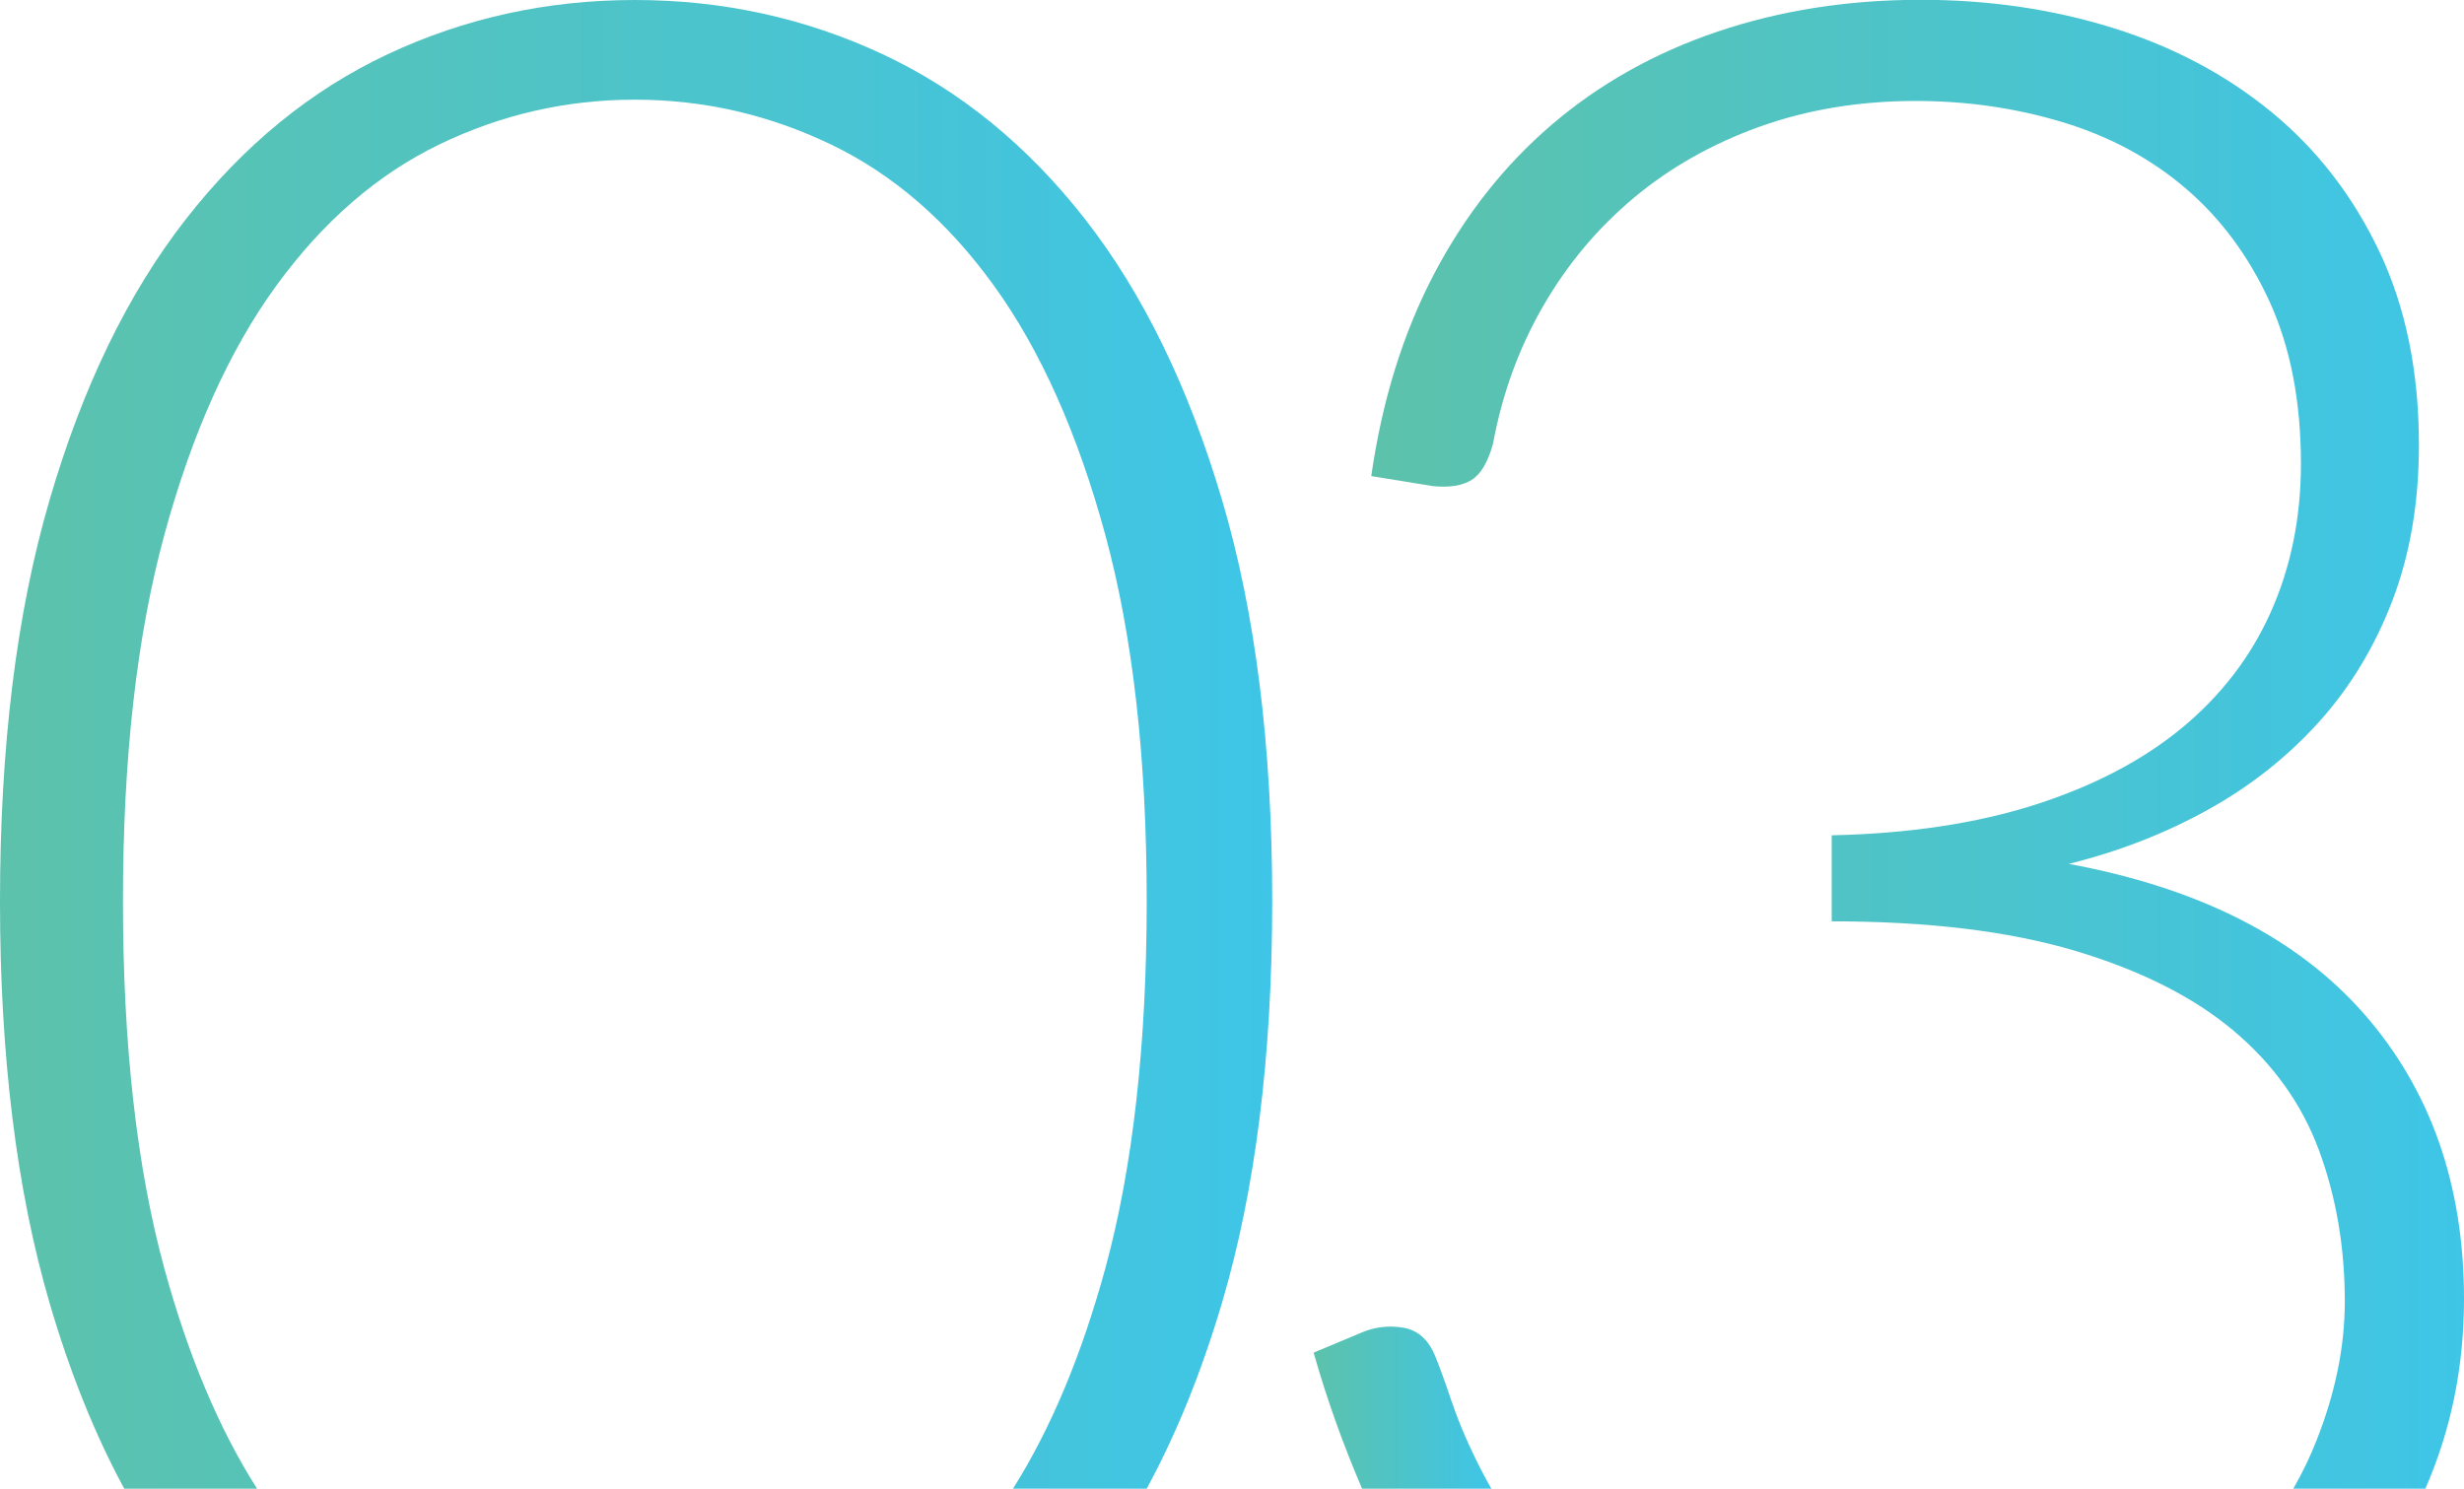 <svg width="235" height="142" viewBox="0 0 235 142" fill="none" xmlns="http://www.w3.org/2000/svg">
<g clip-path="url(#clip0_89_184)">
<path d="M103.503 20.927C97.998 13.873 91.551 8.618 84.18 5.171C76.8 1.724 68.92 0 60.55 0C52.18 0 44.319 1.724 36.977 5.171C29.634 8.618 23.215 13.873 17.711 20.927C12.206 27.98 7.88 36.898 4.732 47.68C1.574 58.471 0 71.23 0 85.974C0 100.718 1.574 113.486 4.722 124.268C6.654 130.881 9.03 136.792 11.848 142H24.516C20.887 136.295 17.937 129.288 15.675 120.998C13.045 111.369 11.726 99.697 11.726 85.974C11.726 72.251 13.045 60.682 15.675 51.015C18.305 41.348 21.858 33.432 26.326 27.287C30.794 21.142 35.978 16.646 41.878 13.789C47.779 10.932 53.999 9.508 60.541 9.508C67.082 9.508 73.322 10.932 79.27 13.789C85.208 16.646 90.401 21.142 94.822 27.287C99.252 33.432 102.777 41.338 105.416 51.015C108.046 60.691 109.366 72.344 109.366 85.974C109.366 99.603 108.046 111.359 105.416 120.998C103.145 129.298 100.213 136.295 96.613 142H109.366C112.193 136.792 114.587 130.881 116.548 124.268C119.734 113.486 121.336 100.718 121.336 85.974C121.336 71.23 119.743 58.462 116.548 47.68C113.353 36.898 109.007 27.98 103.503 20.927Z" fill="url(#paint0_linear_89_184)"/>
<path d="M138.5 133.841C137.822 131.818 137.284 130.338 136.889 129.382C136.248 127.799 135.23 126.881 133.835 126.647C132.44 126.413 131.101 126.572 129.829 127.125L125.286 129.026C126.502 133.335 128.047 137.663 129.904 142H142.233C141.96 141.513 141.686 141.035 141.441 140.557C140.169 138.103 139.188 135.864 138.51 133.841H138.5Z" fill="url(#paint1_linear_89_184)"/>
<path d="M225.49 96.737C219.146 89.486 209.758 84.709 197.307 82.405C202.095 81.215 206.525 79.491 210.588 77.234C214.66 74.976 218.185 72.175 221.182 68.85C224.17 65.525 226.508 61.656 228.185 57.253C229.863 52.851 230.702 47.914 230.702 42.443C230.702 35.465 229.448 29.32 226.932 24.008C224.415 18.697 220.984 14.257 216.639 10.688C212.294 7.119 207.242 4.449 201.501 2.66C195.761 0.871 189.653 -0.019 183.197 -0.019C176.259 -0.019 169.793 0.993 163.808 3.016C157.823 5.04 152.563 7.99 148.011 11.878C143.468 15.765 139.716 20.524 136.766 26.144C133.816 31.774 131.818 38.2 130.781 45.413L136.644 46.368C138.236 46.528 139.471 46.331 140.357 45.778C141.234 45.225 141.912 44.073 142.393 42.331C143.27 37.572 144.863 33.198 147.181 29.189C149.491 25.189 152.384 21.741 155.853 18.847C159.322 15.953 163.327 13.695 167.88 12.065C172.423 10.444 177.372 9.63 182.716 9.63C187.58 9.63 192.245 10.304 196.713 11.653C201.181 13.002 205.092 15.1 208.439 17.957C211.785 20.814 214.462 24.421 216.46 28.776C218.449 33.142 219.448 38.294 219.448 44.233C219.448 49.385 218.486 54.106 216.573 58.387C214.66 62.668 211.822 66.358 208.08 69.45C204.329 72.541 199.663 74.976 194.083 76.766C188.503 78.545 182.037 79.519 174.695 79.679V87.885C183.866 87.885 191.586 88.821 197.844 90.676C204.103 92.54 209.155 95.079 212.982 98.282C216.809 101.495 219.542 105.317 221.182 109.757C222.813 114.198 223.633 118.994 223.633 124.146C223.633 128.427 222.737 132.848 220.937 137.4C220.315 138.984 219.57 140.52 218.722 142H231.315C233.765 136.408 235 130.375 235 123.911C235 113.055 231.833 103.996 225.49 96.737Z" fill="url(#paint2_linear_89_184)"/>
</g>
<defs>
<linearGradient id="paint0_linear_89_184" x1="-6.409" y1="71.005" x2="121.336" y2="71.005" gradientUnits="userSpaceOnUse">
<stop stop-color="#5EC2A8"/>
<stop offset="1" stop-color="#3EC5E7"/>
</linearGradient>
<linearGradient id="paint1_linear_89_184" x1="124.381" y1="134.272" x2="142.224" y2="134.272" gradientUnits="userSpaceOnUse">
<stop stop-color="#5EC2A8"/>
<stop offset="1" stop-color="#3EC5E7"/>
</linearGradient>
<linearGradient id="paint2_linear_89_184" x1="125.276" y1="-0" x2="235" y2="-0" gradientUnits="userSpaceOnUse">
<stop stop-color="#5EC2A8"/>
<stop offset="1" stop-color="#3EC5E7"/>
</linearGradient>
<clipPath id="clip0_89_184">
<rect width="235" height="142" fill="white"/>
</clipPath>
</defs>
</svg>
